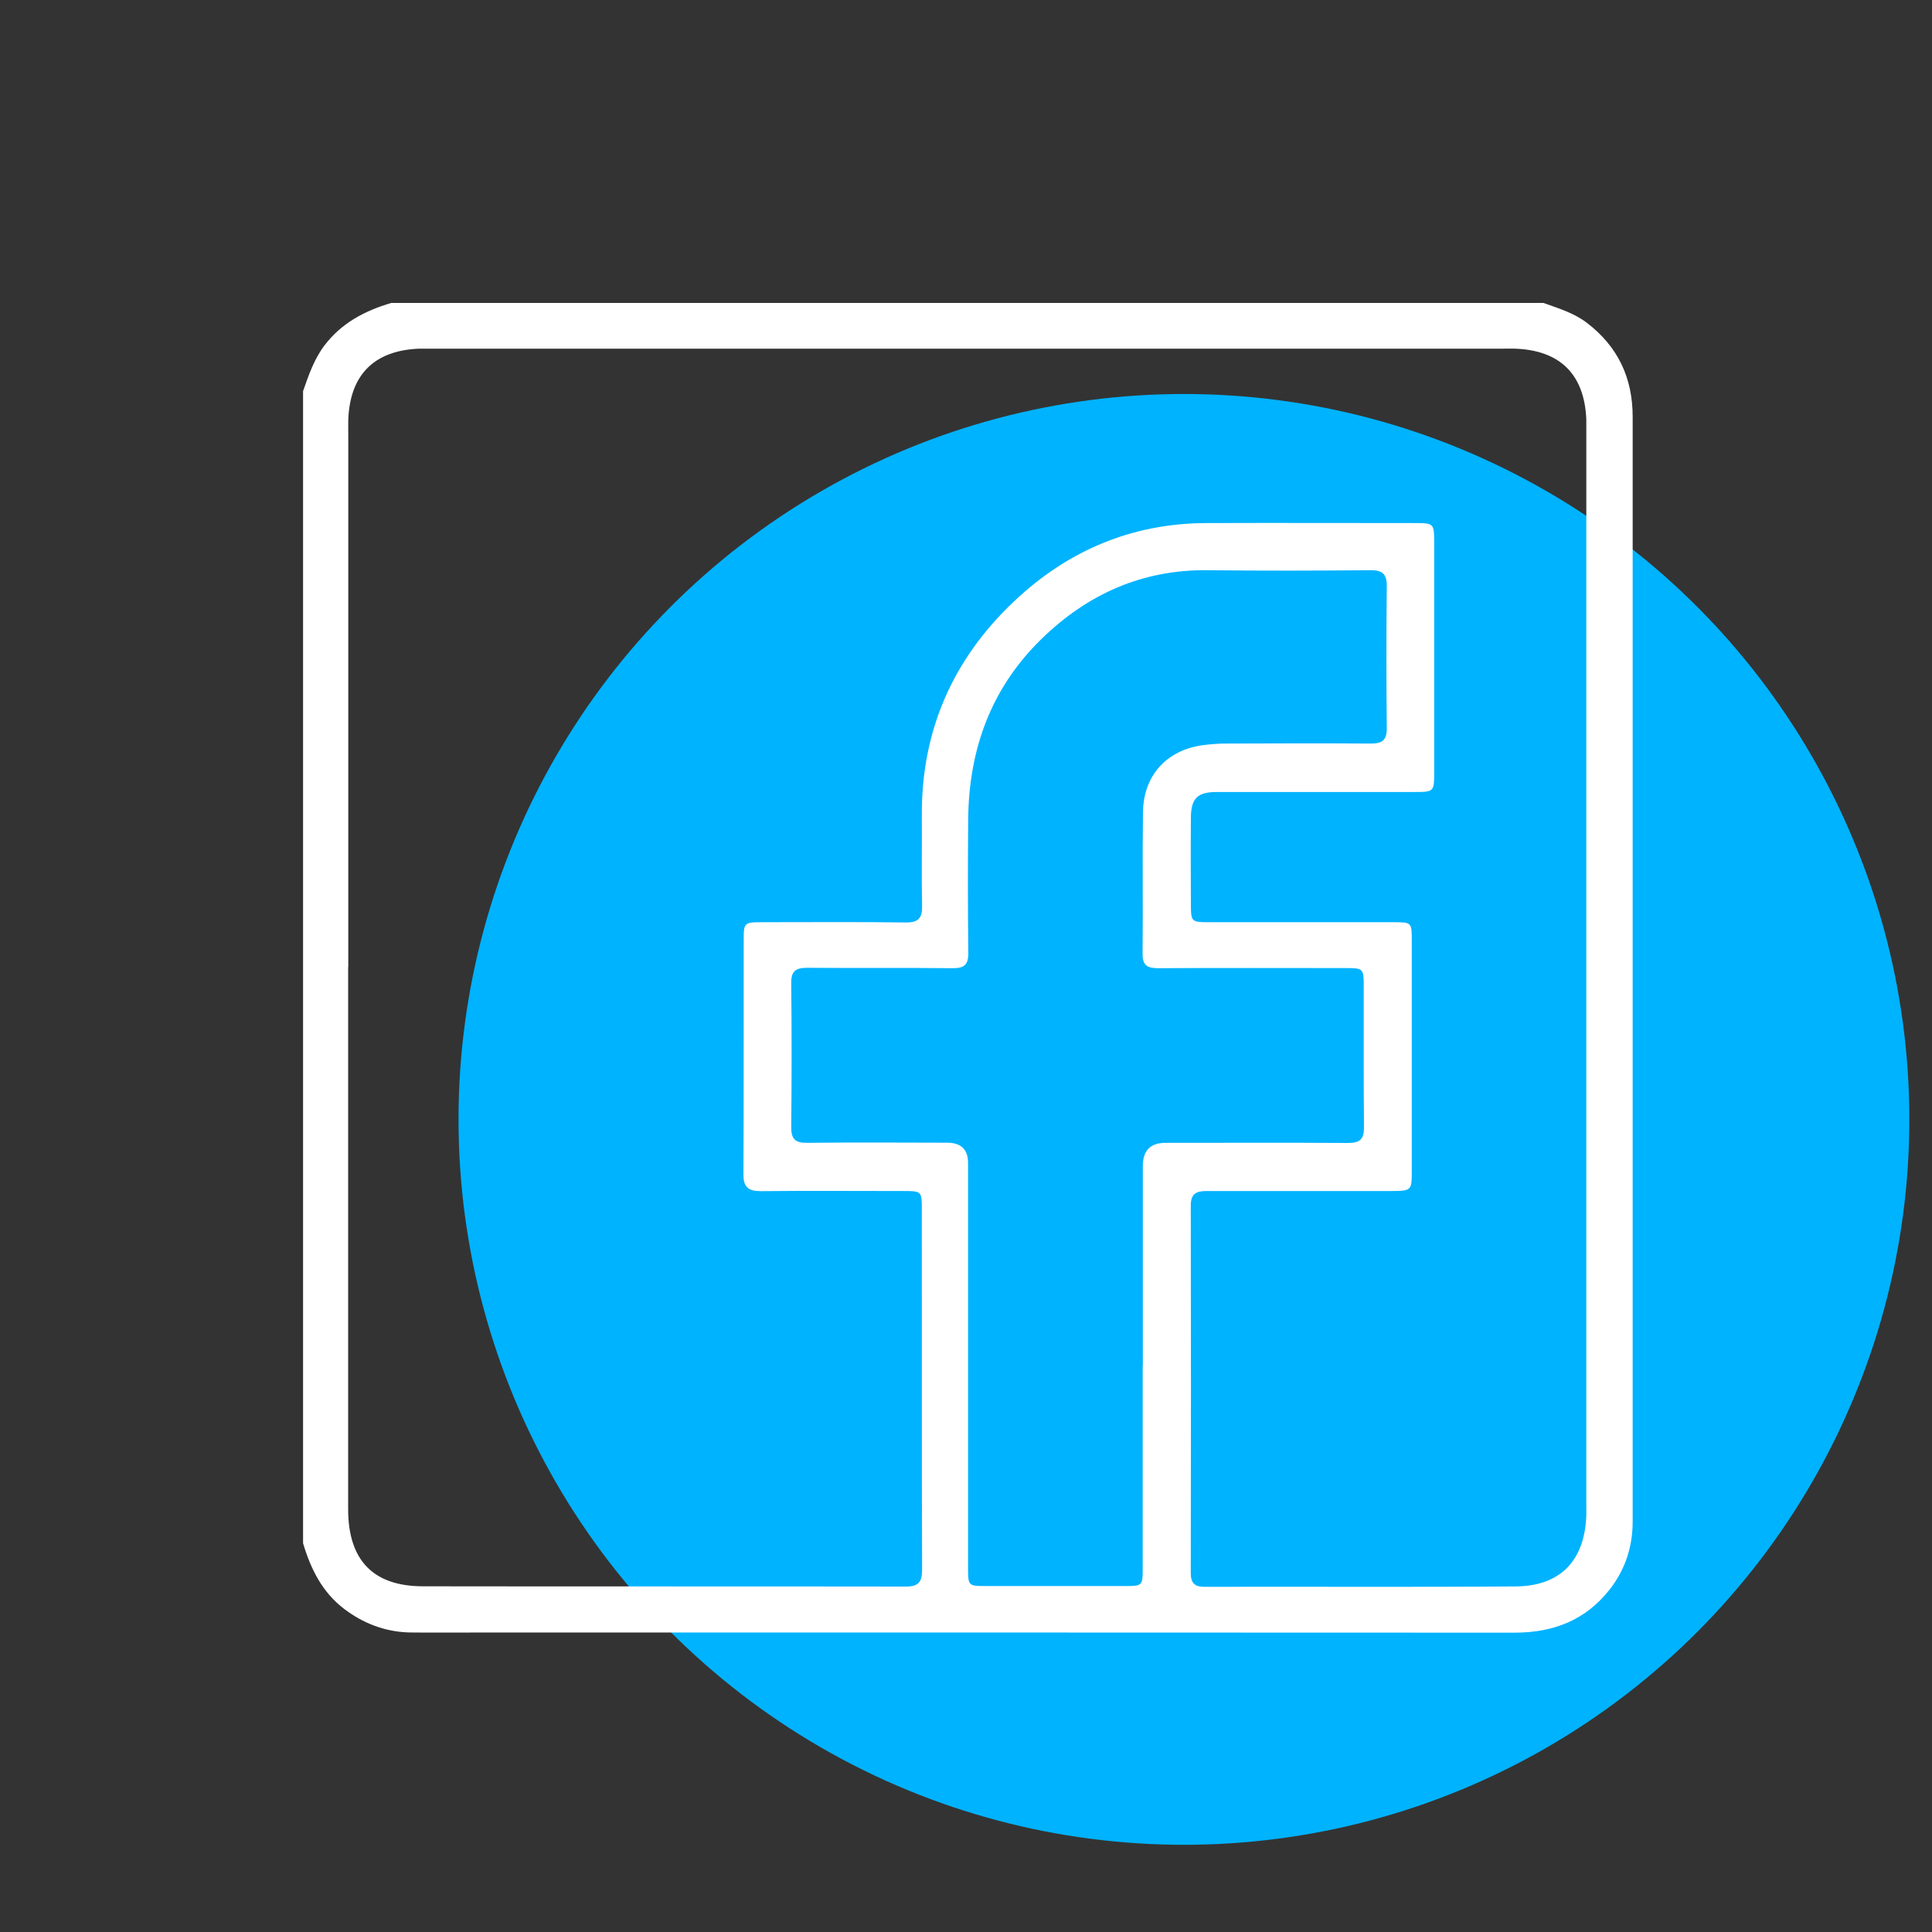 <?xml version="1.0" encoding="UTF-8"?>
<svg id="Layer_1" data-name="Layer 1" xmlns="http://www.w3.org/2000/svg" viewBox="0 0 150 150">
  <rect x="0" y="0" width="150" height="150" fill="#333333" stroke="none"/>
  <defs>
    <style>
      .cls-1 {
        fill: #fff;
      }

      .cls-2 {
        fill: #00b3ff;
      }
    </style>
  </defs>
  <circle class="cls-2" cx="91.92" cy="86.91" r="56.32"/>
  <path class="cls-1" d="m30.37,23.52h89.46c1.17.42,2.36.77,3.37,1.54,2.41,1.84,3.56,4.27,3.56,7.3,0,28.5,0,57.01,0,85.51,0,.23,0,.47-.01.7-.08,1.8-.67,3.42-1.77,4.83-1.88,2.4-4.39,3.36-7.4,3.36-28.3-.02-56.6-.01-84.91-.01-.34,0-.67,0-1.01-.01-1.84-.08-3.46-.71-4.92-1.81-1.72-1.3-2.61-3.11-3.21-5.11V30.37c.43-1.23.84-2.45,1.64-3.52,1.33-1.77,3.15-2.72,5.21-3.33Zm-3.34,51.55c0,14.04,0,28.07,0,42.11,0,3.96,1.95,5.98,5.82,5.98,12.49.02,24.98,0,37.47.02.98,0,1.27-.34,1.27-1.29-.03-9.37-.01-18.74-.02-28.1,0-1.26-.06-1.32-1.3-1.32-3.73,0-7.45-.03-11.18.01-.98,0-1.38-.29-1.37-1.32.03-6.08.01-12.15.02-18.23,0-1.28.06-1.33,1.4-1.33,3.73,0,7.45-.03,11.18.02.98.01,1.29-.33,1.27-1.29-.05-2.32,0-4.63-.02-6.95-.05-6.62,2.39-12.19,7.17-16.7,4.17-3.94,9.14-6.05,14.92-6.07,5.41-.02,10.81,0,16.22,0,1.42,0,1.47.04,1.47,1.48,0,5.98,0,11.95,0,17.93,0,1.43-.05,1.47-1.47,1.47-5.14,0-10.27,0-15.41,0-1.5,0-2,.5-2.01,1.99-.02,2.25-.01,4.5,0,6.75,0,1.32.05,1.37,1.36,1.37,4.8,0,9.6,0,14.4,0,1.37,0,1.39.02,1.39,1.42,0,5.98,0,11.95,0,17.93,0,1.47-.04,1.51-1.53,1.52-4.8,0-9.6.01-14.4,0-.82,0-1.23.22-1.23,1.13.02,9.5.02,19,0,28.51,0,.76.26,1.09,1.06,1.09,8.06-.02,16.12.03,24.17-.03,3.48-.03,5.35-2.01,5.48-5.5.01-.3,0-.6,0-.91,0-27.77,0-55.54,0-83.3,0-.3,0-.6,0-.91-.15-3.48-2.03-5.35-5.52-5.48-.3-.01-.6,0-.91,0-27.77,0-55.54,0-83.3,0-.3,0-.6,0-.91,0-3.48.15-5.35,2.03-5.48,5.52-.01.4,0,.81,0,1.21,0,13.77,0,27.53,0,41.3Zm61.7,30.96c0-5.17,0-10.34,0-15.51q0-1.78,1.74-1.79c4.73,0,9.47-.02,14.2.01.93,0,1.24-.31,1.23-1.23-.04-3.66-.01-7.32-.02-10.98,0-1.32-.05-1.37-1.36-1.37-4.87,0-9.73-.02-14.6.01-.83,0-1.22-.2-1.21-1.12.04-3.66-.02-7.32.03-10.98.03-2.84,1.82-4.82,4.61-5.21.6-.08,1.2-.13,1.8-.13,3.76-.01,7.52-.03,11.28,0,.9,0,1.25-.27,1.24-1.21-.04-3.66-.04-7.32,0-10.98.01-.98-.33-1.28-1.29-1.27-4.2.04-8.39.05-12.59,0-5.09-.06-9.36,1.85-12.94,5.35-3.91,3.81-5.63,8.57-5.68,13.98-.03,3.46-.03,6.92.01,10.37.01.93-.31,1.21-1.22,1.2-3.76-.04-7.52,0-11.28-.03-.89,0-1.26.24-1.25,1.19.04,3.73.04,7.45,0,11.18,0,.93.31,1.23,1.23,1.22,3.62-.04,7.25-.02,10.88-.01q1.62,0,1.62,1.58c0,10.51,0,21.01,0,31.52,0,1.27.05,1.32,1.29,1.32,3.66,0,7.32,0,10.98,0,1.24,0,1.29-.05,1.29-1.32,0-5.27,0-10.54,0-15.81Z"/>
</svg>